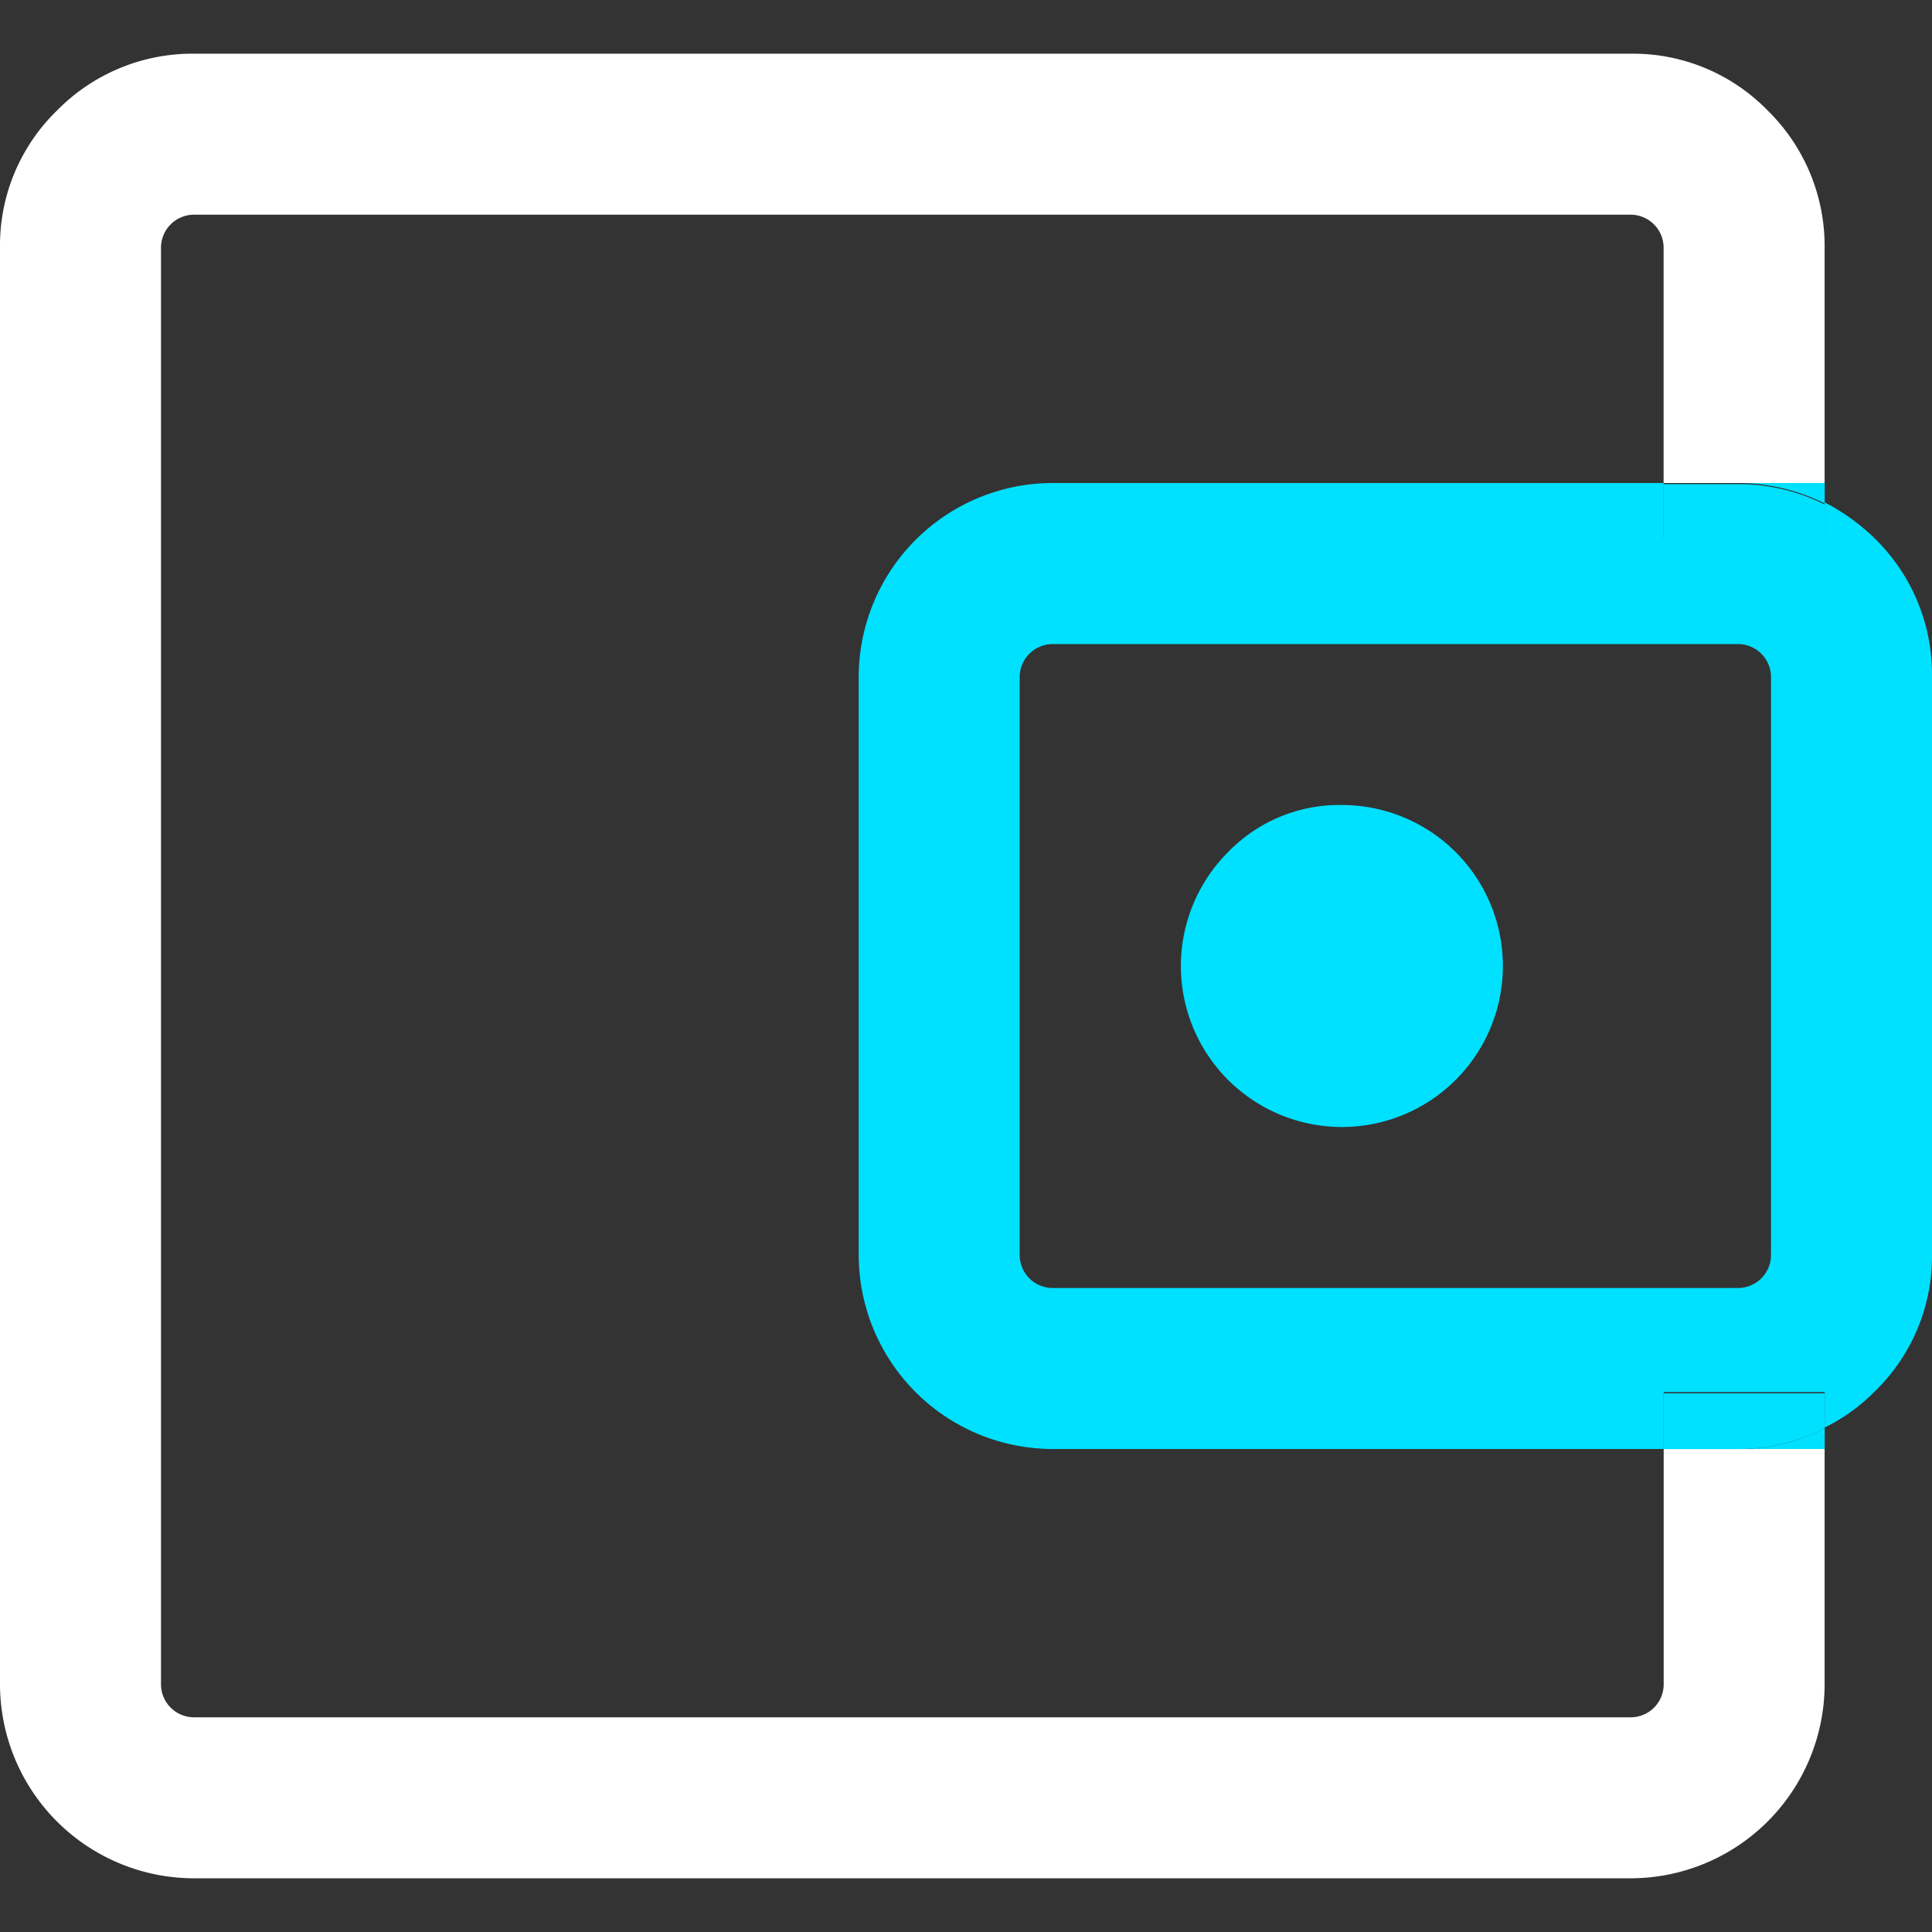 <svg xmlns="http://www.w3.org/2000/svg" xmlns:xlink="http://www.w3.org/1999/xlink" width="24" height="24" viewBox="0 0 24 24">
  <rect x="0" y="0" width="24" height="24" fill="#333333" stroke="none"/>
  <defs>
    <clipPath id="clip-path">
      <rect id="사각형_1345" data-name="사각형 1345" width="24" height="24" transform="translate(355 52)" fill="#fff"/>
    </clipPath>
  </defs>
  <g id="Property" transform="translate(-355 -52)" clip-path="url(#clip-path)">
    <g id="레이어_1" data-name="레이어 1" transform="translate(355 52.667)">
      <g id="그룹_428" data-name="그룹 428">
        <path id="패스_713" data-name="패스 713" d="M10.24,17.333v-12H20.667V2.413A.41.41,0,0,0,20.253,2H2.413A.41.41,0,0,0,2,2.413v17.84a.41.41,0,0,0,.413.413h17.84a.41.41,0,0,0,.413-.413v-2.92H10.24Z" fill="none"/>
        <path id="패스_714" data-name="패스 714" d="M20.667,17.333v2.92a.41.41,0,0,1-.413.413H2.413A.41.41,0,0,1,2,20.253V2.413A.41.41,0,0,1,2.413,2h17.84a.41.41,0,0,1,.413.413v2.92h2V2.413A2.357,2.357,0,0,0,21.96.707,2.335,2.335,0,0,0,20.253,0H2.413A2.357,2.357,0,0,0,.707.707,2.335,2.335,0,0,0,0,2.413v17.84a2.413,2.413,0,0,0,2.413,2.413h17.84a2.413,2.413,0,0,0,2.413-2.413v-2.92h-2Z" fill="#fff"/>
        <path id="패스_715" data-name="패스 715" d="M22.667,5.587V5.333h-1.08A2.43,2.43,0,0,1,22.667,5.587Z" fill="#00e0ff"/>
        <path id="패스_716" data-name="패스 716" d="M20.667,16.627v.707h.92a2.43,2.43,0,0,0,1.08-.253v-.44h-2Z" fill="#00e0ff"/>
        <path id="패스_717" data-name="패스 717" d="M20.667,6.04V5.333H13.08a2.413,2.413,0,0,0-2.413,2.413V14.92a2.413,2.413,0,0,0,2.413,2.413h7.587v-.707h2v.44a2.275,2.275,0,0,0,.627-.453A2.335,2.335,0,0,0,24,14.907V7.733a2.357,2.357,0,0,0-.707-1.707,2.589,2.589,0,0,0-.627-.453v.44h-2ZM22,14.92a.41.41,0,0,1-.413.413H13.08a.41.41,0,0,1-.413-.413V7.747a.41.41,0,0,1,.413-.413h8.507A.41.41,0,0,1,22,7.747Z" fill="#00e0ff"/>
        <path id="패스_718" data-name="패스 718" d="M21.587,17.333h1.08V17.08A2.388,2.388,0,0,1,21.587,17.333Z" fill="#00e0ff"/>
        <path id="패스_719" data-name="패스 719" d="M16.667,9.333a1.922,1.922,0,0,0-1.413.587,2,2,0,1,0,1.413-.587Z" fill="#00e0ff"/>
        <path id="패스_720" data-name="패스 720" d="M20.667,5.333V6.04h2V5.6a2.388,2.388,0,0,0-1.08-.253h-.92Z" fill="#00e0ff"/>
      </g>
    </g>
  </g>
</svg>
